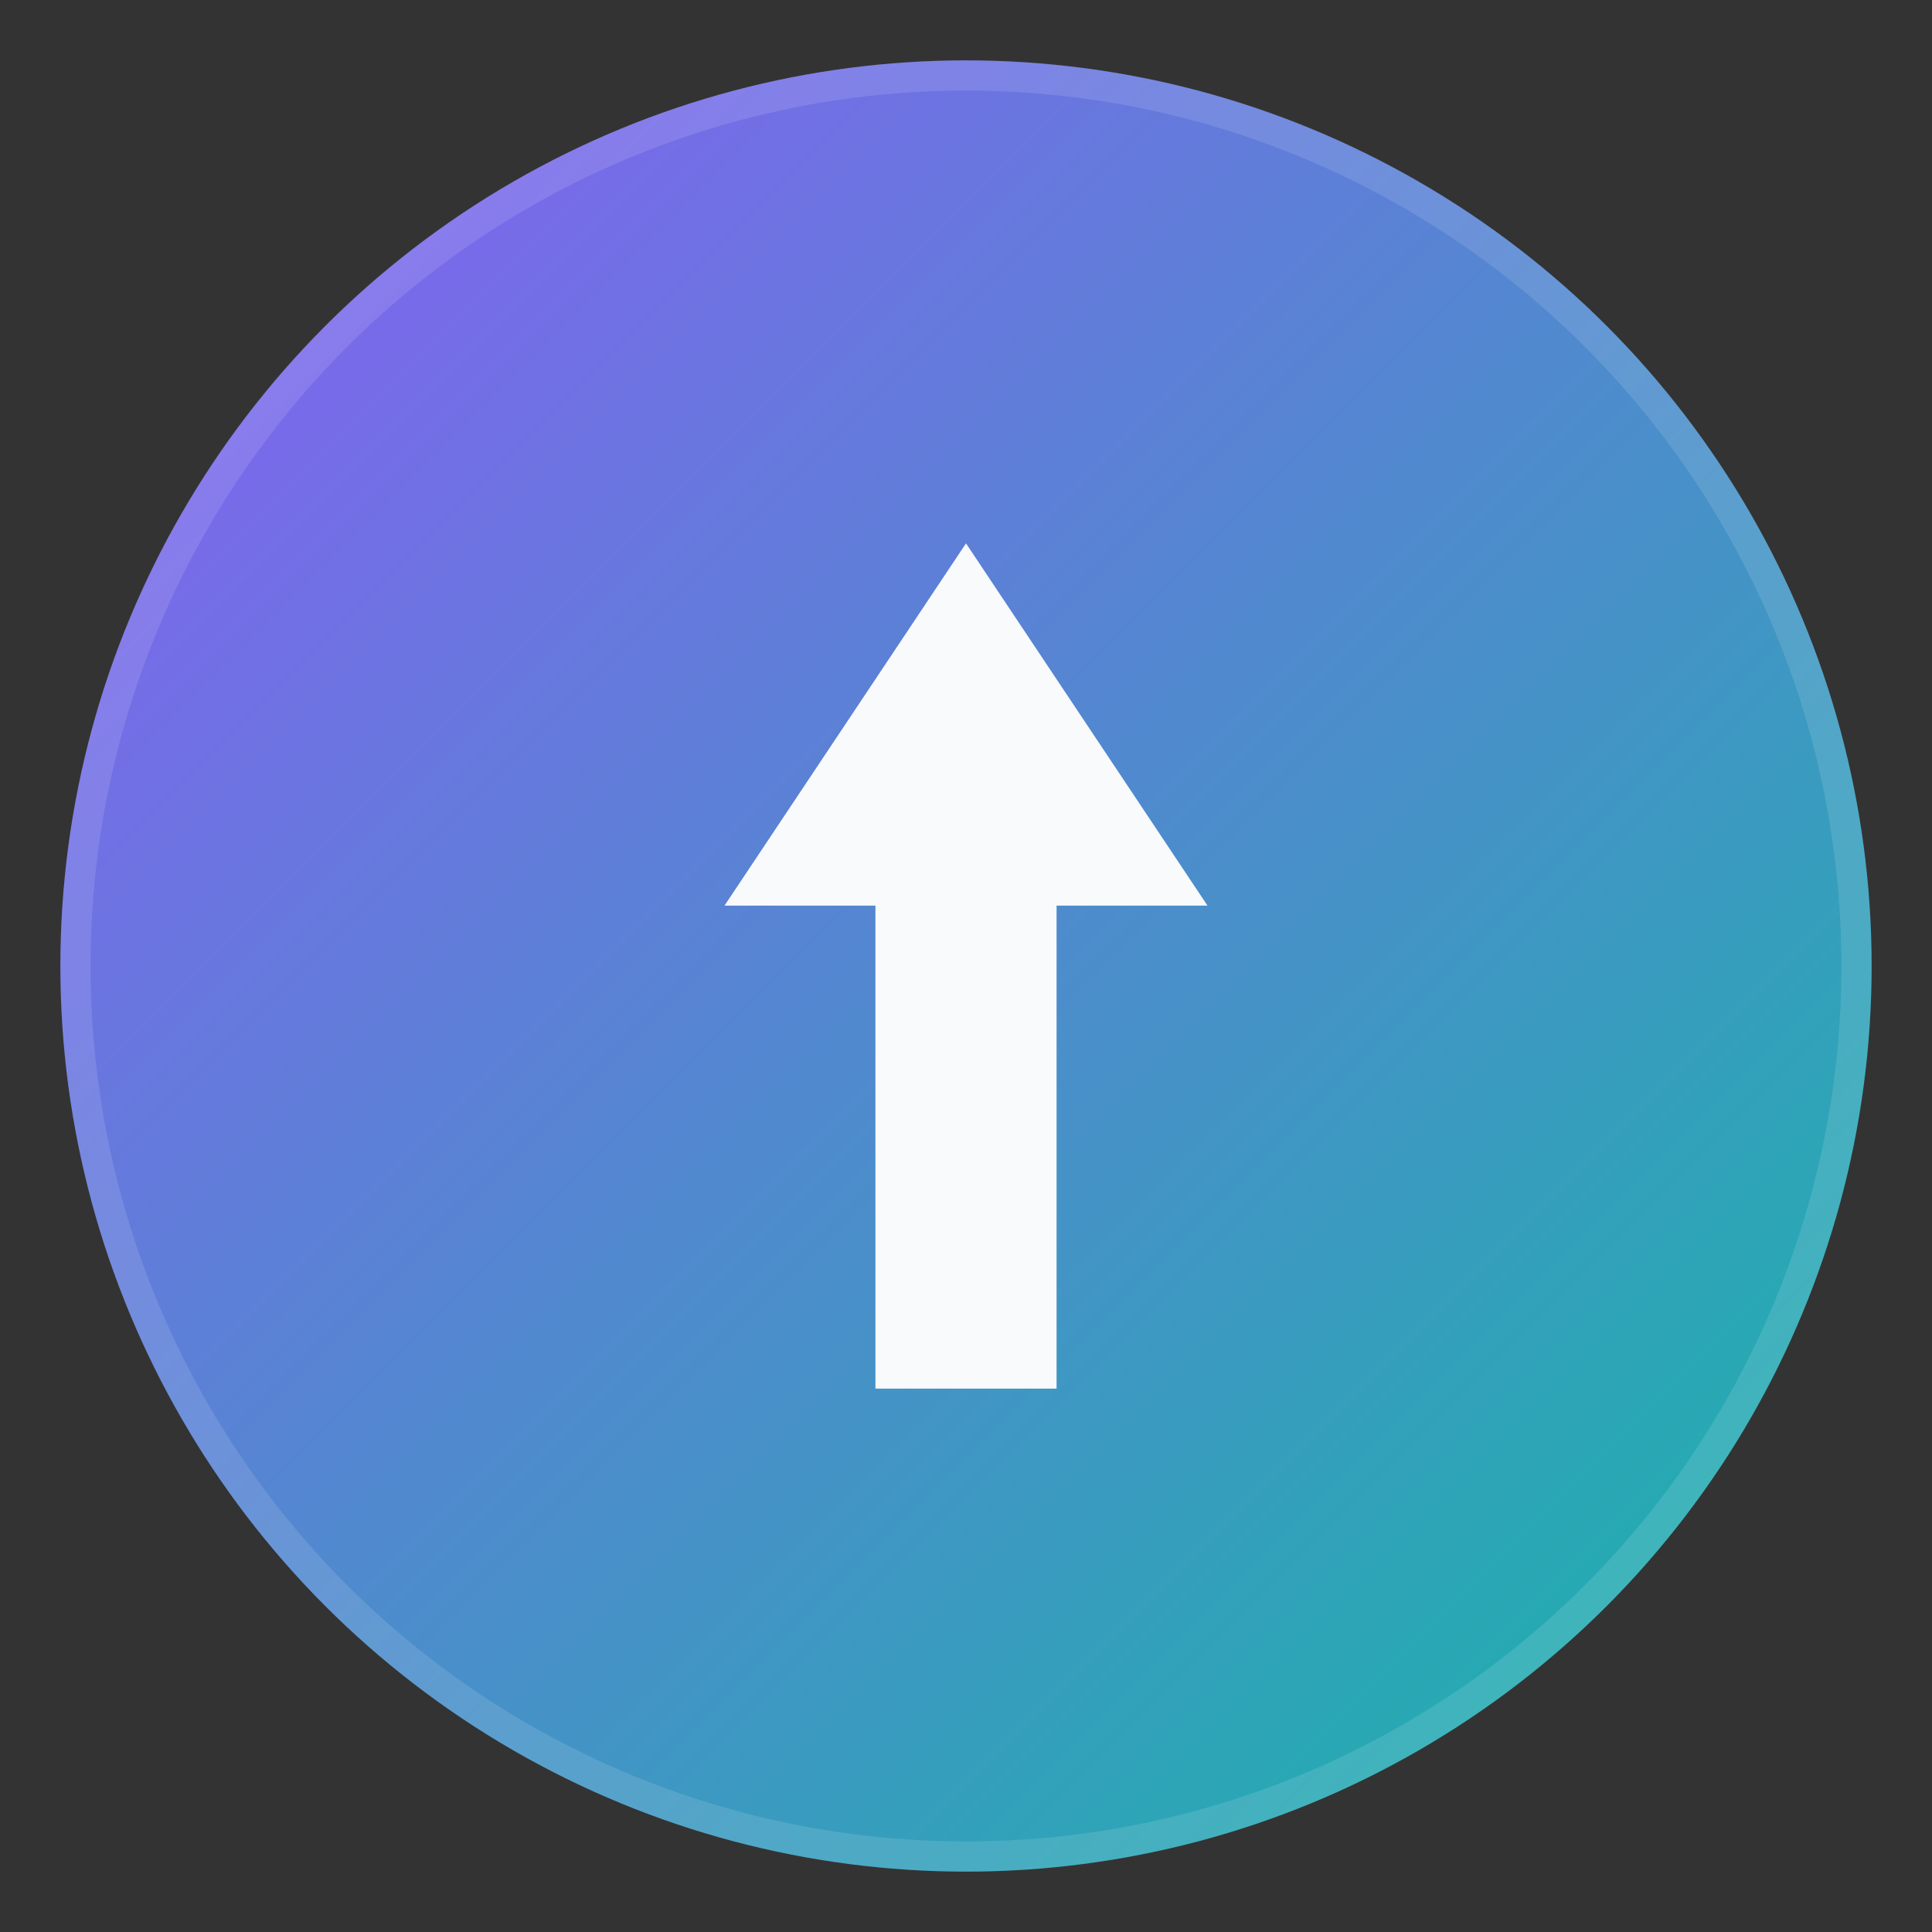 <svg xmlns="http://www.w3.org/2000/svg" viewBox="0 0 64 64" role="img" aria-label="Upward arrow logo">
  <rect x="0" y="0" width="64" height="64" fill="#333333" stroke="none"/>
  <defs>
    <linearGradient id="bg" x1="0%" y1="0%" x2="100%" y2="100%">
      <stop offset="0%" stop-color="#8b5cf6" />
      <stop offset="100%" stop-color="#14b8a6" />
    </linearGradient>
  </defs>
  <circle cx="32" cy="32" r="30" fill="url(#bg)" />
  <g fill="#f8fafc" transform="translate(32 32)">
    <path d="M0 -14 L-8 -2 H-3 V14 H3 V-2 H8 Z" />
  </g>
  <circle cx="32" cy="32" r="29.5" fill="none" stroke="rgba(255,255,255,0.12)" stroke-width="1" />
</svg>
